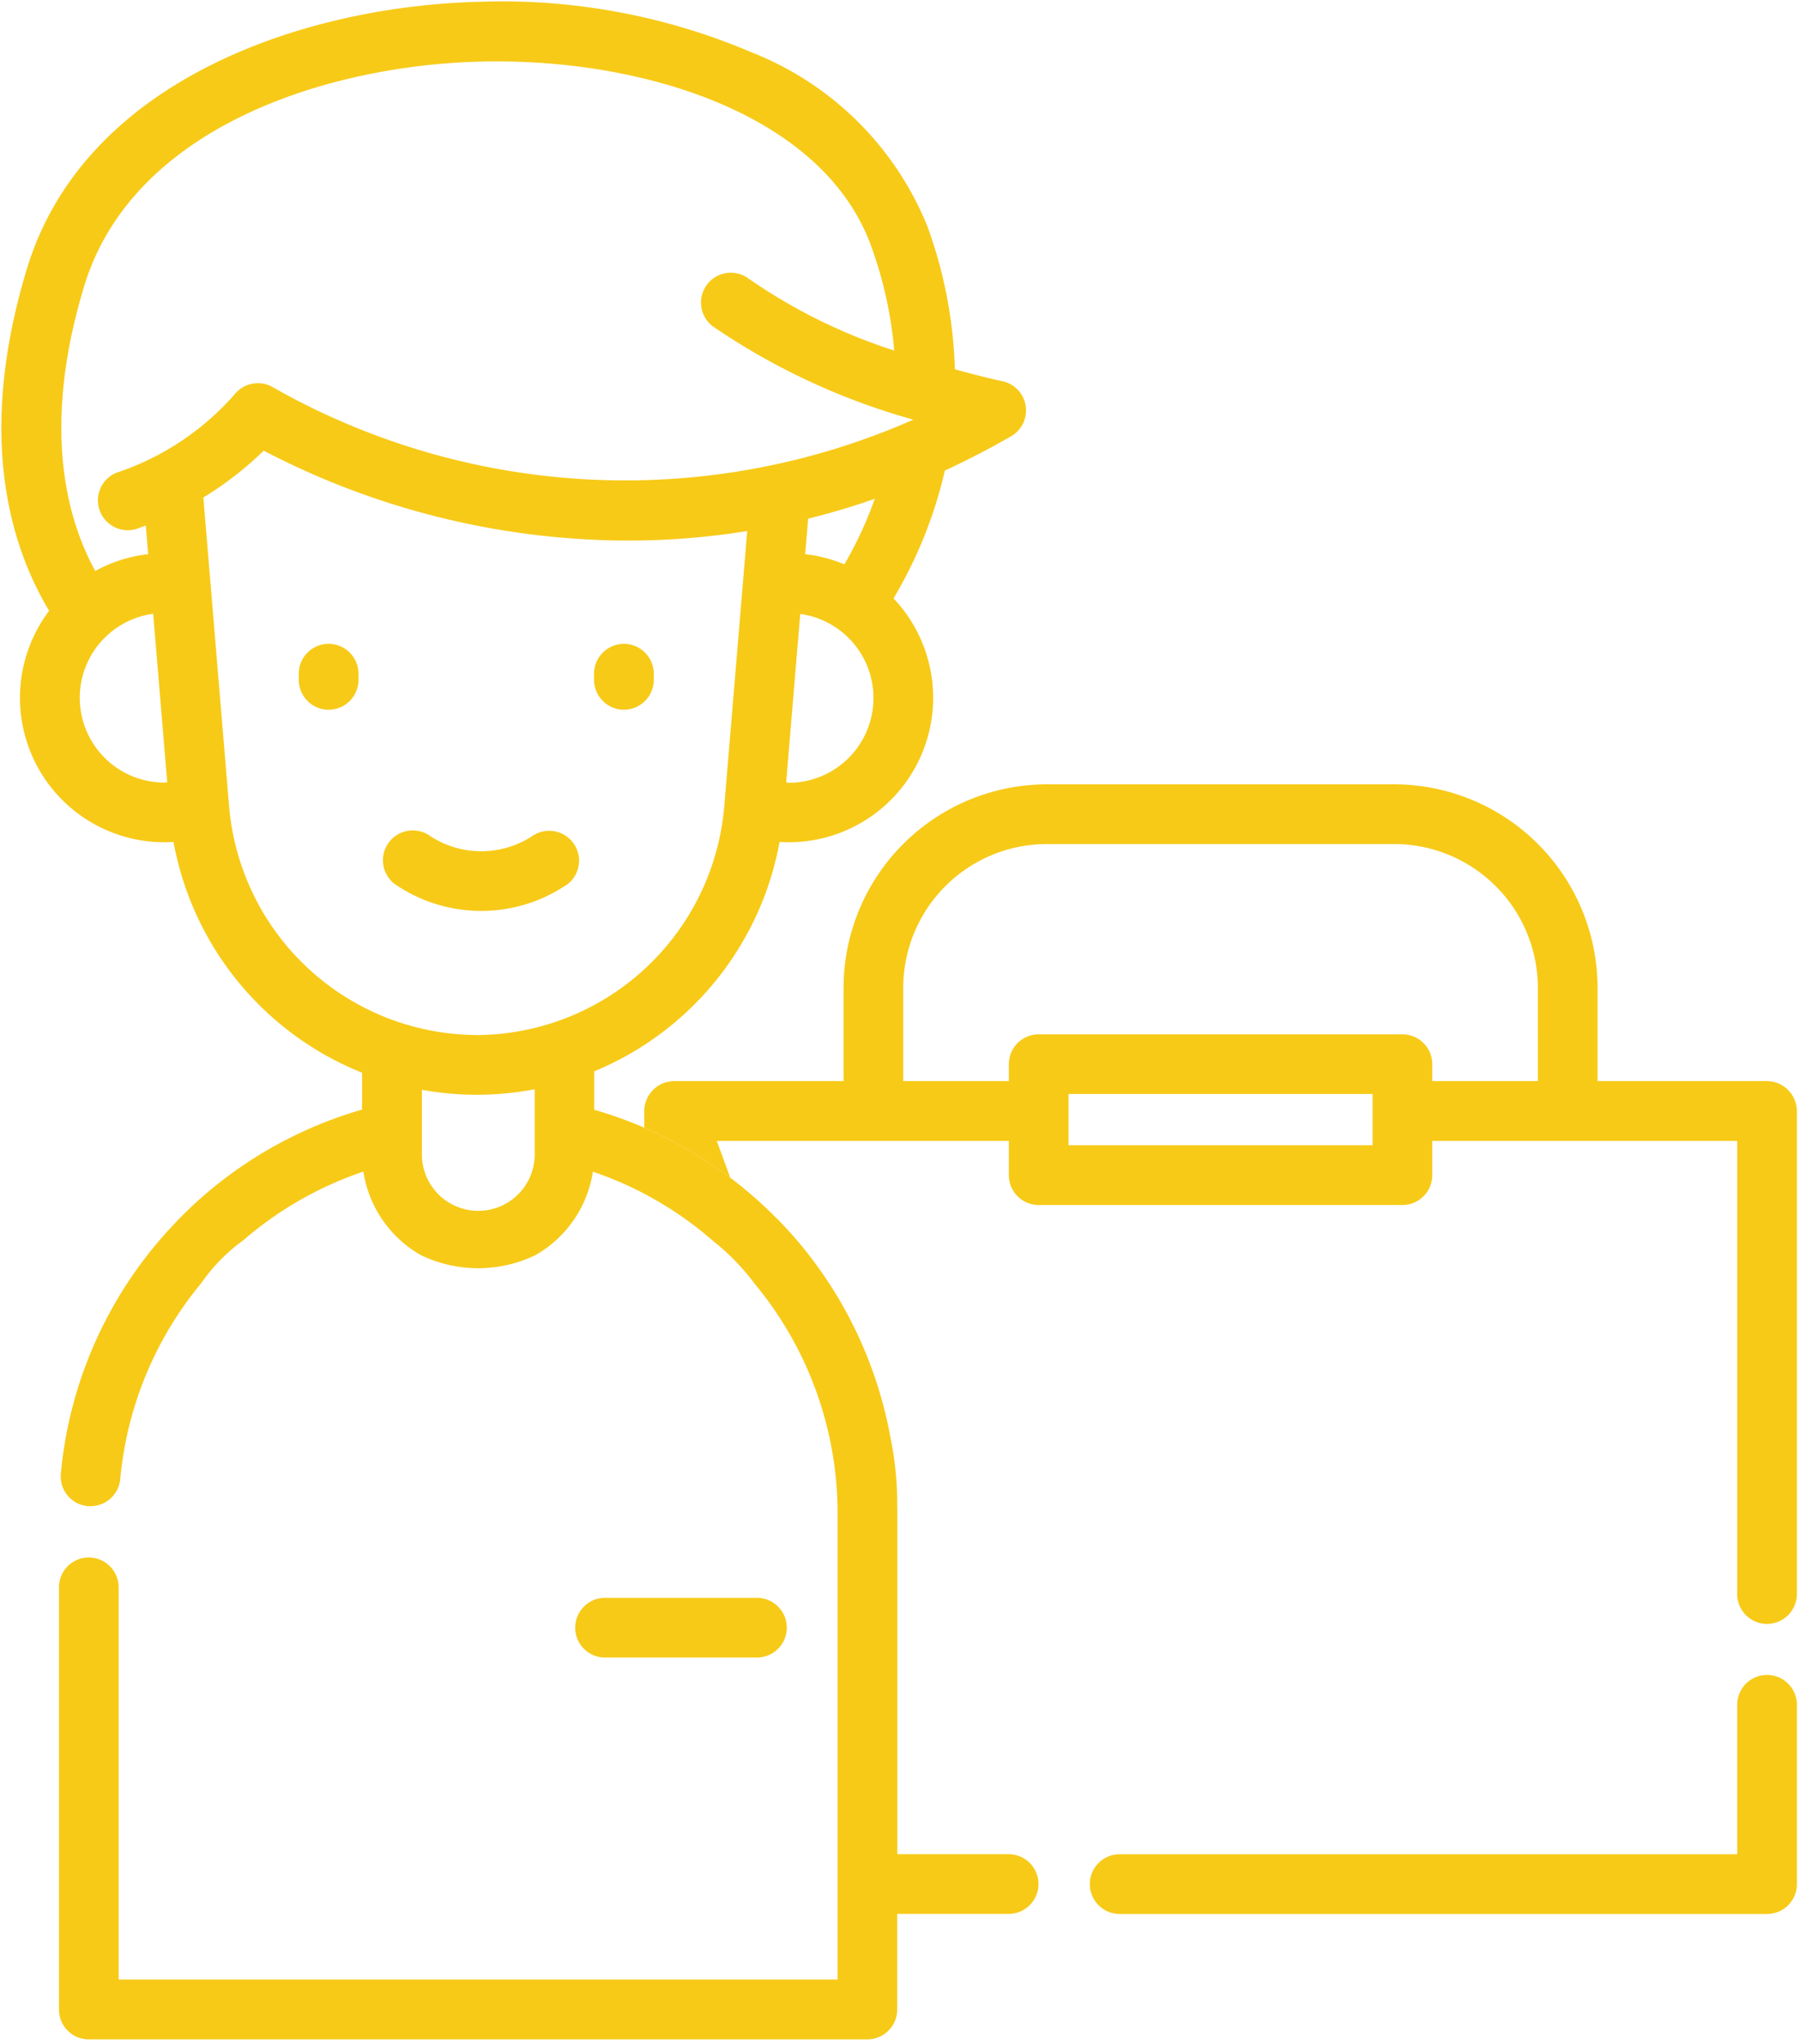 <svg xmlns="http://www.w3.org/2000/svg" xmlns:xlink="http://www.w3.org/1999/xlink" width="68.346" height="77.592" viewBox="0 0 68.346 77.592">
  <defs>
    <clipPath id="clip-path">
      <rect id="Rectángulo_42360" data-name="Rectángulo 42360" width="68.346" height="77.592" fill="none"/>
    </clipPath>
  </defs>
  <g id="Grupo_134849" data-name="Grupo 134849" transform="translate(-2639.591 -886.102)">
    <path id="Trazado_190740" data-name="Trazado 190740" d="M2733.893,991.479a1.133,1.133,0,0,0-1.133,1.133v5.674h-23.448a1.133,1.133,0,0,0,0,2.267h24.581a1.133,1.133,0,0,0,1.133-1.133v-6.807a1.133,1.133,0,0,0-1.133-1.133Zm0,0" transform="translate(-27.207 -41.8)" fill="#f7ca18"/>
    <path id="Trazado_190741" data-name="Trazado 190741" d="M2682.691,986.63h-5.768a1.133,1.133,0,1,0,0,2.266h5.768a1.133,1.133,0,0,0,0-2.266Zm0,0" transform="translate(-14.359 -39.877)" fill="#f7ca18"/>
    <path id="Trazado_190742" data-name="Trazado 190742" d="M2659.53,926.61a1.132,1.132,0,0,0-1.134,1.133v.233a1.133,1.133,0,0,0,2.267,0v-.233a1.133,1.133,0,0,0-1.133-1.133Zm0,0" transform="translate(-7.46 -16.068)" fill="#f7ca18"/>
    <path id="Trazado_190743" data-name="Trazado 190743" d="M2678.112,929.109a1.133,1.133,0,0,0,1.133-1.133v-.233a1.133,1.133,0,1,0-2.266,0v.233a1.133,1.133,0,0,0,1.133,1.133Zm0,0" transform="translate(-14.831 -16.068)" fill="#f7ca18"/>
    <path id="Trazado_190744" data-name="Trazado 190744" d="M2670.717,940.362a1.134,1.134,0,0,0-1.377-1.8,3.546,3.546,0,0,1-3.853,0,1.133,1.133,0,0,0-1.376,1.8,5.793,5.793,0,0,0,6.606,0Zm0,0" transform="translate(-9.55 -20.717)" fill="#f7ca18"/>
    <path id="Trazado_190745" data-name="Trazado 190745" d="M2722.769,946.711h-6.435v-3.544a7.729,7.729,0,0,0-7.721-7.72h-13.187a7.729,7.729,0,0,0-7.72,7.72v3.544h-6.436a1.145,1.145,0,0,0-1.133,1.133v.638a16.493,16.493,0,0,1,3.267,1.9l-.513-1.4h11.09v1.3a1.133,1.133,0,0,0,1.133,1.133h13.811a1.133,1.133,0,0,0,1.133-1.133v-1.3h11.578v17.2a1.133,1.133,0,0,0,2.266,0V947.844a1.146,1.146,0,0,0-1.133-1.133Zm-14.977,2.436h-11.545V947.2h11.545Zm6.276-2.436h-4.01v-.641a1.132,1.132,0,0,0-1.133-1.133h-13.811a1.132,1.132,0,0,0-1.133,1.133v.641h-4.01v-3.544a5.46,5.46,0,0,1,5.454-5.454h13.187a5.46,5.46,0,0,1,5.455,5.454Zm0,0" transform="translate(-16.084 -19.573)" fill="#f7ca18"/>
    <g id="Grupo_134745" data-name="Grupo 134745" transform="translate(2639.591 886.102)">
      <g id="Grupo_134744" data-name="Grupo 134744" clip-path="url(#clip-path)">
        <path id="Trazado_190747" data-name="Trazado 190747" d="M2670.167,933.556c-.3-.373-.621-.731-.954-1.073l-.019-.023a.883.883,0,0,0-.086-.081,15.9,15.9,0,0,0-1.75-1.531,16.487,16.487,0,0,0-3.267-1.9,15.722,15.722,0,0,0-1.9-.682v-1.458a11.692,11.692,0,0,0,7.037-8.709c.115.007.23.013.346.013a5.483,5.483,0,0,0,3.981-9.256,16.825,16.825,0,0,0,1.949-4.853q1.246-.573,2.513-1.3a1.133,1.133,0,0,0-.333-2.092c-.021,0-.733-.156-1.8-.452a17.243,17.243,0,0,0-1.041-5.42,11.882,11.882,0,0,0-6.653-6.6,24.173,24.173,0,0,0-10.387-1.928c-6.547.165-14.97,2.921-17.157,10.145-1.878,6.2-.7,10.39.847,12.971a5.483,5.483,0,0,0,4.38,8.786c.115,0,.23-.006.344-.013a11.692,11.692,0,0,0,7.159,8.76v1.4a15.9,15.9,0,0,0-6.346,3.563c-.21.193-.413.392-.612.594-.012.013-.028.026-.041.041l-.03.036a15.854,15.854,0,0,0-4.409,9.587,1.133,1.133,0,0,0,1.024,1.232,1.035,1.035,0,0,0,.106,0,1.132,1.132,0,0,0,1.126-1.029,13.579,13.579,0,0,1,3.077-7.437,6.7,6.7,0,0,1,1.586-1.619,13.638,13.638,0,0,1,4.569-2.614,4.413,4.413,0,0,0,2.171,3.164,5,5,0,0,0,4.373,0,4.412,4.412,0,0,0,2.17-3.161,13.514,13.514,0,0,1,4.556,2.624,8.7,8.7,0,0,1,1.582,1.624,13.652,13.652,0,0,1,3.154,8.687v17.729h-27.3V946.394a1.133,1.133,0,0,0-2.266,0V962.42a1.133,1.133,0,0,0,1.133,1.133h29.562a1.133,1.133,0,0,0,1.133-1.133v-3.63h4.232a1.133,1.133,0,0,0,0-2.266H2673.7V943.558c0-.08,0-.16-.005-.241a12.5,12.5,0,0,0-.257-2.615,15.929,15.929,0,0,0-3.272-7.146Zm-.589-17.709c-.034,0-.068,0-.1,0l.535-6.4a3.219,3.219,0,0,1-.433,6.408Zm2.112-8.283a5.475,5.475,0,0,0-1.49-.387l.113-1.348c.83-.205,1.674-.454,2.531-.752a14.846,14.846,0,0,1-1.154,2.487Zm-25.812,8.283a3.218,3.218,0,0,1-.434-6.407l.534,6.4c-.033,0-.066,0-.1,0Zm-1.768-11.784a1.133,1.133,0,0,0,.739,2.143q.16-.057.315-.116l.091,1.087a5.426,5.426,0,0,0-2.011.639c-1.556-2.861-1.707-6.567-.424-10.8,1.837-6.066,9.253-8.389,15.046-8.536,6.084-.153,13.031,1.961,14.849,7.031a15.31,15.31,0,0,1,.866,3.937,20.935,20.935,0,0,1-5.52-2.725,1.133,1.133,0,0,0-1.366,1.808,25.7,25.7,0,0,0,7.61,3.54l-.177.078a1.146,1.146,0,0,0-.134.058,27.083,27.083,0,0,1-23.964-1.343,1.138,1.138,0,0,0-1.506.261,10.287,10.287,0,0,1-4.415,2.942Zm15.82,25.052v.847a2.141,2.141,0,0,1-4.282,0v-2.453a11.677,11.677,0,0,0,4.282-.021Zm-2.2-3.685a9.486,9.486,0,0,1-9.4-8.645l-.981-11.76a12.792,12.792,0,0,0,2.292-1.777,30,30,0,0,0,13.821,3.413A28.528,28.528,0,0,0,2668,906.3l-.875,10.487a9.485,9.485,0,0,1-9.4,8.645Zm0,0" transform="translate(-2639.628 -886.142)" fill="#f7ca18"/>
      </g>
    </g>
  </g>
</svg>
